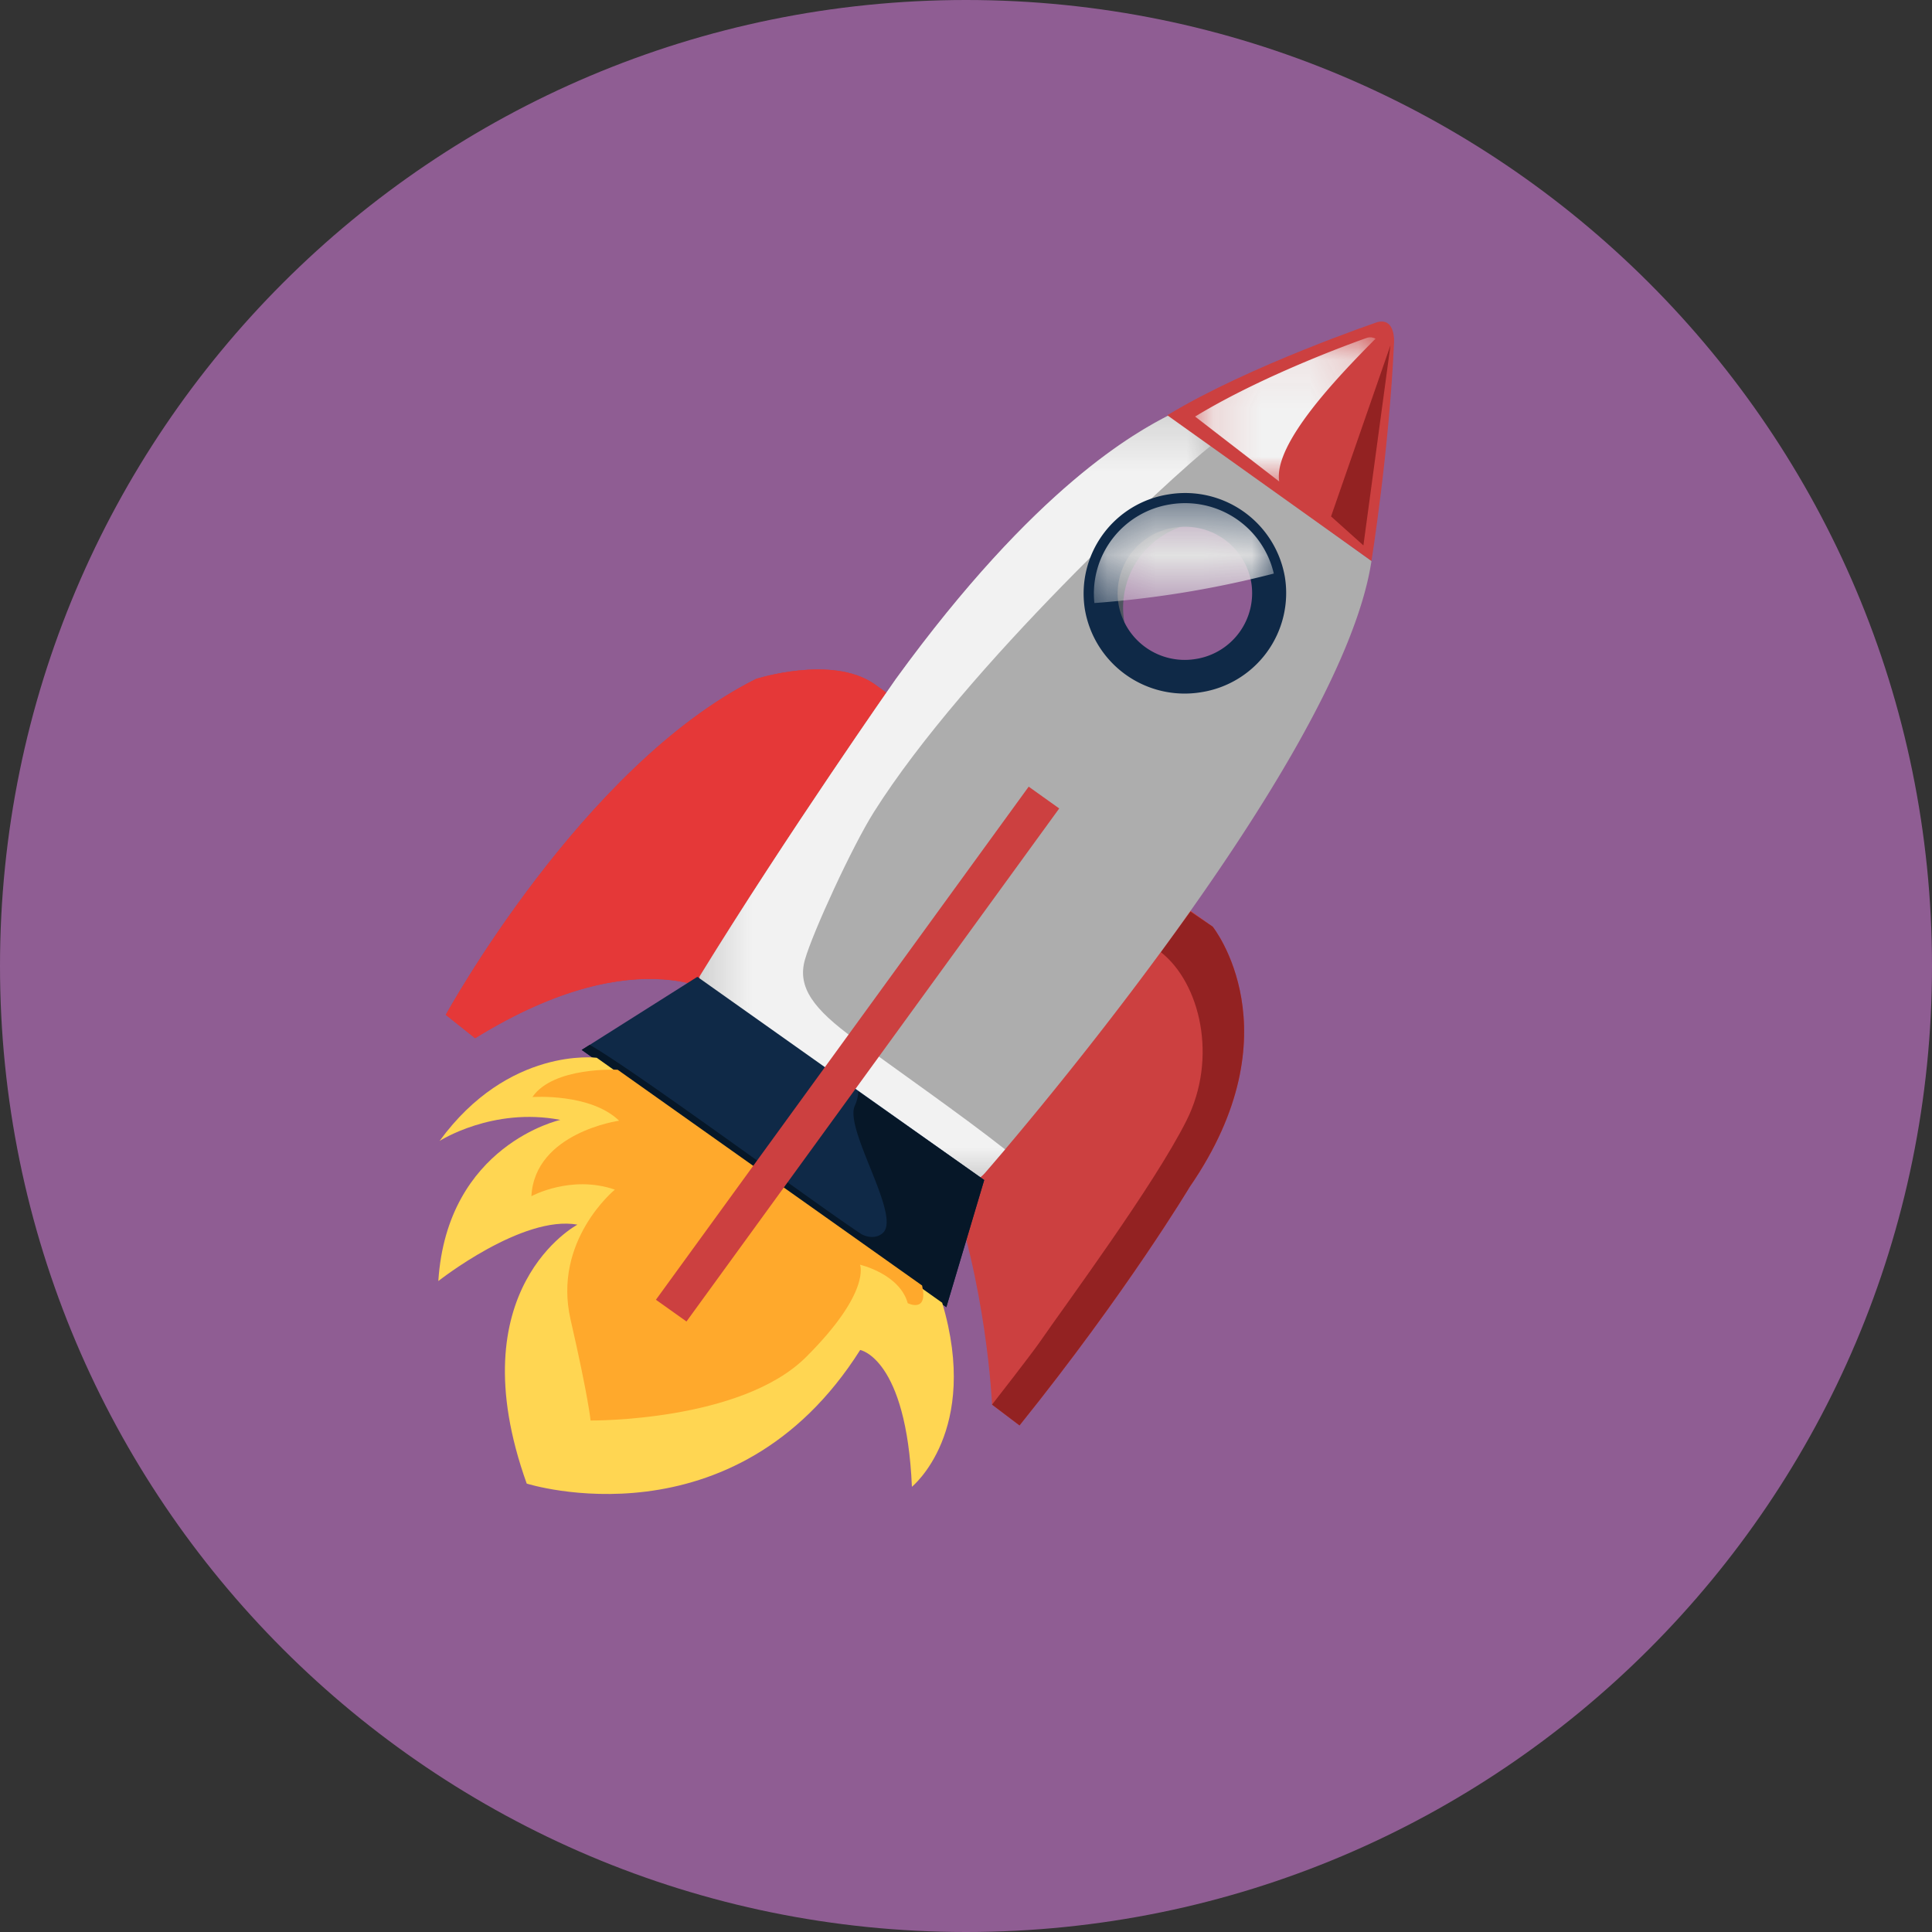 <svg xmlns="http://www.w3.org/2000/svg" xmlns:xlink="http://www.w3.org/1999/xlink" width="40" height="40" viewBox="0 0 40 40">
    <rect x="0" y="0" width="40" height="40" fill="#333333" stroke="none"/>
    <defs>
        <path id="a" d="M.405.341h10.597V16.24H.405z"/>
        <path id="c" d="M.128.042h3.736v2.983H.128z"/>
        <path id="e" d="M.228.43h3.727v2.068H.228z"/>
    </defs>
    <g fill="none" fill-rule="evenodd">
        <path fill="#8F5D93" d="M40 20c0 11.046-8.954 20-20 20C8.955 40 0 31.046 0 20S8.955 0 20 0c11.046 0 20 8.954 20 20"/>
        <path fill="#CC4040" d="M9.23 21.01s2.823-5.153 6.421-6.953c0 0 1.563-.504 2.446.101l7.01 5.027s1.743 2.17-.476 5.39c0 0-1.291 2.162-3.523 4.937l-.569-.43s-.103-2.49-.963-4.8l-4.556-3.615s-1.716-1.315-5.183.828l-.608-.484z"/>
        <path fill="#E53838" d="M19.664 24.53c.11-.157.22-.314.328-.472.489-.722.932-1.473 1.45-2.176.854-1.157 1.831-2.244 2.587-3.47l-5.932-4.254c-.883-.605-2.445-.101-2.445-.101-3.6 1.8-6.423 6.954-6.423 6.954l.608.485c3.467-2.144 5.183-.83 5.183-.83l4.556 3.616c.03.083.06.165.088.248"/>
        <path fill="#932222" d="M25.107 19.185l-.461-.313-.613.84c.82.646 1.18 2.192.535 3.482-.673 1.345-2.517 3.83-3.036 4.585-.194.28-.993 1.302-.993 1.302l.569.431c2.231-2.775 3.523-4.937 3.523-4.937 2.22-3.221.476-5.39.476-5.39"/>
        <path fill="#ADADAD" d="M26.137 13.356a1.82 1.82 0 0 1-2.523.396 1.775 1.775 0 0 1-.415-2.493 1.82 1.82 0 0 1 2.523-.396c.811.579.998 1.695.415 2.493zM24.214 8.59c-.692.358-2.76 1.466-5.668 5.472 0 0-2.259 3.223-4.06 6.152 0 0-.086.401.148.722l5.059 3.463s.364.26.696-.111c0 0 7.361-8.406 8.006-12.674L24.214 8.59z"/>
        <g transform="translate(14.066 8.248)">
            <mask id="b" fill="#fff">
                <use xlink:href="#a"/>
            </mask>
            <path fill="#F2F2F2" d="M3.618 13.257c-.829-.606-1.185-1.06-1.018-1.638.158-.556.975-2.338 1.428-3.056 1.9-3.01 6.183-6.96 6.974-7.581l-.854-.64C9.456.7 7.388 1.807 4.48 5.812c0 0-2.258 3.223-4.06 6.153 0 0-.085.401.148.722l5.059 3.462s.364.26.696-.11c0 0 .154-.177.42-.49-.885-.698-2.21-1.622-3.125-2.293" mask="url(#b)"/>
        </g>
        <path fill="#4E5560" d="M23.592 11.54a1.817 1.817 0 0 1 2.307-.529 1.819 1.819 0 0 0-2.717.236 1.775 1.775 0 0 0 .63 2.625 1.77 1.77 0 0 1-.22-2.333"/>
        <path fill="#0F2947" d="M19.593 27.064l-7.55-5.326 2.395-1.514 5.939 4.207z"/>
        <path fill="#061728" d="M17.77 22.594a.772.772 0 0 1-.073.301c-.218.49.963 2.272.585 2.629-.126.12-.33.104-.466.015-.927-.611-4.643-3.355-5.606-3.907l-.167.105 7.55 5.327.784-2.633-2.608-1.837z"/>
        <path fill="#CC4040" d="M28.862 7.091s.037-.513-.341-.423c0 0-2.658.903-4.334 1.918l-.02.011 4.228 3.017s.366-2.283.467-4.523"/>
        <g transform="translate(24.615 6.944)">
            <mask id="d" fill="#fff">
                <use xlink:href="#c"/>
            </mask>
            <path fill="#F2F2F2" d="M3.864.068A.231.231 0 0 0 3.688.05S1.657.753.146 1.67l-.018.01L1.87 3.025C1.744 2.245 3.087.852 3.864.068" mask="url(#d)"/>
        </g>
        <path fill="#0F2947" d="M24.755 13.644a1.391 1.391 0 0 1-1.598-1.14 1.379 1.379 0 0 1 1.153-1.58 1.391 1.391 0 0 1 1.597 1.14 1.38 1.38 0 0 1-1.152 1.58m-.558-3.409a2.078 2.078 0 0 0-1.736 2.38 2.095 2.095 0 0 0 2.406 1.717 2.078 2.078 0 0 0 1.736-2.38 2.096 2.096 0 0 0-2.406-1.717"/>
        <g transform="translate(22.418 9.987)">
            <mask id="f" fill="#fff">
                <use xlink:href="#e"/>
            </mask>
            <path fill="#E2E2E2" d="M.515 2.476a20.885 20.885 0 0 0 3.44-.588A1.886 1.886 0 0 0 1.813.455 1.87 1.87 0 0 0 .24 2.498c.094-.006.186-.014.276-.022" mask="url(#f)"/>
        </g>
        <path fill="#932222" d="M28.788 7.15l-.56 4.142-.67-.6z"/>
        <path fill="#FFD652" d="M12.355 21.9s-1.825-.238-3.254 1.722c0 0 1.098-.706 2.5-.436 0 0-2.344.517-2.526 3.337 0 0 1.74-1.374 2.88-1.168 0 0-2.498 1.318-1.05 5.361 0 0 4.294 1.362 6.904-2.766 0 0 .956.166 1.071 2.832 0 0 1.42-1.146.627-3.81L12.355 21.9z"/>
        <path fill="#FFA92C" d="M12.788 22.148s-1.333-.069-1.765.565c0 0 1.2-.086 1.795.49 0 0-1.746.244-1.816 1.563 0 0 .82-.45 1.728-.136 0 0-1.292 1.055-.917 2.69.375 1.637.414 2.09.414 2.09s3.112.032 4.463-1.315 1.116-1.91 1.116-1.91.817.187.988.796c0 0 .428.214.297-.366l-6.303-4.467z"/>
        <path fill="#CC4040" d="M14.213 27.36l-.633-.45 7.718-10.623.632.451z"/>
    </g>
</svg>
